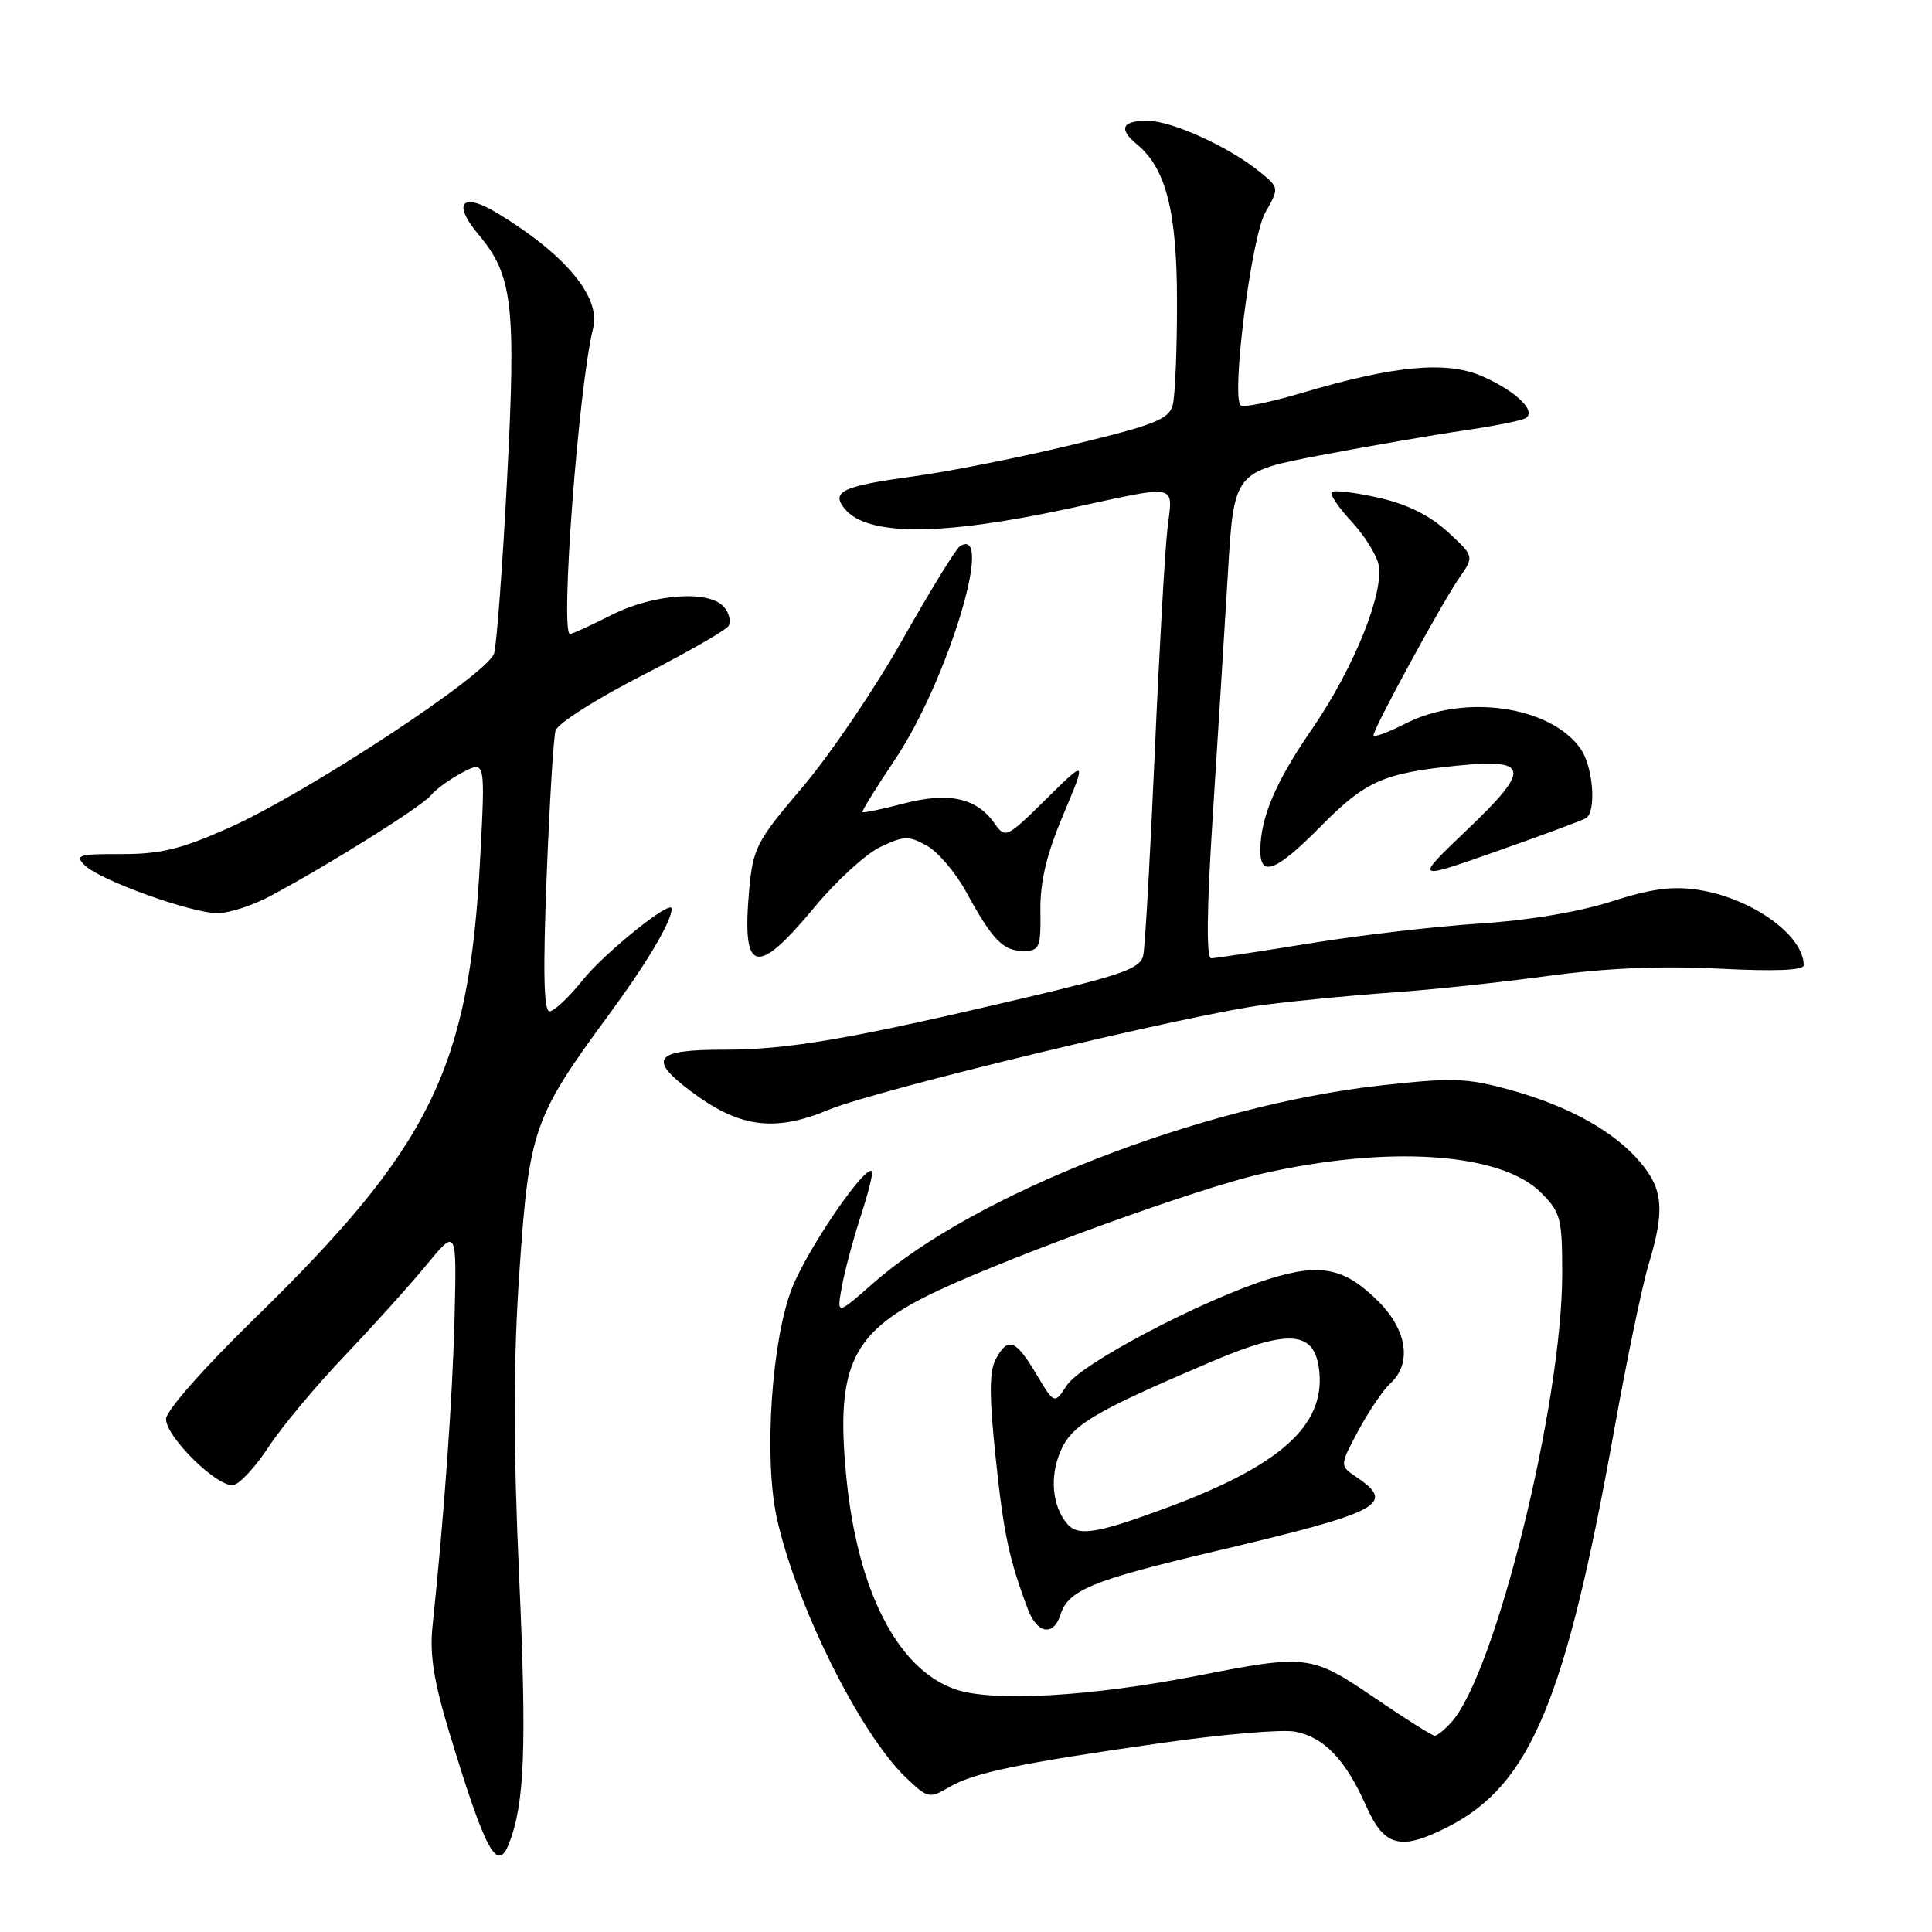 <?xml version="1.0" encoding="UTF-8" standalone="no"?>
<!DOCTYPE svg PUBLIC "-//W3C//DTD SVG 1.1//EN" "http://www.w3.org/Graphics/SVG/1.1/DTD/svg11.dtd" >
<svg xmlns="http://www.w3.org/2000/svg" xmlns:xlink="http://www.w3.org/1999/xlink" version="1.1" viewBox="0 0 256 256">
 <g >
 <path fill="currentColor"
d=" M 67.46 244.25 C 69.52 238.93 69.80 231.61 68.80 209.15 C 68.00 191.37 68.01 180.37 68.83 168.42 C 70.11 149.70 70.68 148.04 80.68 134.45 C 85.77 127.53 89.00 122.08 89.00 120.40 C 89.00 119.10 80.13 126.23 77.20 129.88 C 75.39 132.15 73.42 134.00 72.82 134.00 C 72.05 134.00 71.94 128.78 72.43 116.25 C 72.81 106.49 73.34 97.74 73.61 96.81 C 73.88 95.88 79.00 92.61 85.00 89.55 C 91.00 86.48 96.19 83.51 96.54 82.94 C 96.89 82.37 96.63 81.26 95.96 80.46 C 94.04 78.14 86.61 78.66 81.00 81.50 C 78.29 82.88 75.83 84.00 75.53 84.00 C 74.19 84.00 76.67 51.16 78.59 43.49 C 79.63 39.36 74.91 33.70 65.88 28.23 C 61.20 25.40 59.89 26.89 63.40 31.07 C 67.94 36.46 68.40 40.38 67.19 63.50 C 66.59 75.05 65.81 85.44 65.47 86.58 C 64.67 89.30 40.68 105.08 30.36 109.68 C 24.00 112.52 21.28 113.18 16.11 113.17 C 10.43 113.15 9.88 113.31 11.22 114.65 C 13.19 116.62 25.34 121.00 28.83 121.00 C 30.34 121.00 33.47 119.99 35.79 118.75 C 43.63 114.56 55.82 106.92 57.09 105.39 C 57.79 104.55 59.69 103.18 61.33 102.33 C 64.31 100.79 64.31 100.79 63.62 113.87 C 62.15 141.63 57.07 151.95 33.61 174.83 C 26.95 181.33 22.00 186.95 22.00 188.03 C 22.00 190.43 28.89 197.17 30.94 196.77 C 31.79 196.61 33.90 194.32 35.61 191.70 C 37.33 189.07 41.84 183.67 45.62 179.70 C 49.40 175.73 54.31 170.29 56.51 167.61 C 60.52 162.74 60.52 162.74 60.23 174.62 C 59.97 185.18 58.86 200.69 57.31 215.51 C 56.92 219.25 57.49 222.81 59.52 229.51 C 64.33 245.36 65.90 248.28 67.46 244.25 Z  M 191.88 242.06 C 202.79 236.49 207.44 225.37 213.90 189.42 C 215.57 180.12 217.62 170.25 218.46 167.50 C 220.60 160.45 220.38 157.60 217.39 154.06 C 213.92 149.92 207.88 146.56 200.07 144.41 C 194.36 142.83 192.46 142.77 182.99 143.82 C 159.20 146.47 129.17 158.17 115.68 170.05 C 110.85 174.30 110.85 174.30 111.57 170.40 C 111.97 168.25 113.10 164.04 114.09 161.02 C 115.07 158.01 115.72 155.39 115.53 155.19 C 114.63 154.29 106.91 165.61 104.92 170.75 C 102.24 177.66 101.21 193.08 102.90 200.98 C 105.36 212.42 113.90 229.65 120.02 235.52 C 122.93 238.30 123.14 238.35 125.77 236.81 C 129.07 234.88 134.96 233.66 154.00 230.94 C 161.97 229.80 169.89 229.13 171.59 229.45 C 175.44 230.17 178.29 233.15 181.00 239.26 C 183.42 244.73 185.56 245.28 191.88 242.06 Z  M 109.81 147.05 C 116.21 144.39 157.72 134.39 167.54 133.14 C 171.92 132.58 179.55 131.85 184.50 131.51 C 189.45 131.17 198.68 130.19 205.00 129.33 C 212.81 128.27 220.11 127.96 227.75 128.35 C 235.17 128.73 239.00 128.58 239.00 127.90 C 239.00 123.93 232.15 119.02 225.08 117.92 C 221.60 117.38 218.82 117.75 213.50 119.46 C 209.20 120.84 202.45 121.97 196.00 122.38 C 190.22 122.75 180.10 123.93 173.50 125.01 C 166.90 126.08 161.05 126.97 160.50 126.98 C 159.83 126.99 159.89 120.68 160.69 108.25 C 161.35 97.94 162.25 83.43 162.70 76.01 C 163.50 62.52 163.50 62.52 175.00 60.32 C 181.32 59.12 189.81 57.65 193.85 57.06 C 197.90 56.47 201.63 55.73 202.15 55.41 C 203.63 54.49 200.93 51.87 196.46 49.88 C 191.71 47.78 184.82 48.41 172.45 52.08 C 168.34 53.30 164.71 54.04 164.39 53.72 C 163.13 52.46 165.81 31.47 167.64 28.20 C 169.50 24.89 169.50 24.89 167.01 22.84 C 162.95 19.50 155.29 16.00 152.03 16.00 C 148.65 16.00 148.17 17.07 150.66 19.13 C 154.50 22.31 155.96 28.03 155.96 40.00 C 155.97 46.33 155.71 52.48 155.39 53.68 C 154.89 55.55 152.99 56.31 142.15 58.92 C 135.19 60.61 125.67 62.50 121.00 63.13 C 111.61 64.41 110.05 65.15 111.95 67.44 C 114.94 71.04 124.67 71.03 141.50 67.41 C 156.50 64.17 155.40 63.95 154.69 70.09 C 154.35 73.07 153.59 86.53 153.00 100.00 C 152.41 113.47 151.73 125.43 151.49 126.57 C 151.12 128.34 148.85 129.15 135.28 132.34 C 112.29 137.75 104.43 139.09 95.75 139.09 C 86.86 139.09 85.86 140.27 91.28 144.40 C 97.86 149.42 102.52 150.08 109.81 147.05 Z  M 107.94 120.19 C 110.81 116.73 114.73 113.14 116.65 112.23 C 119.78 110.74 120.41 110.72 122.82 112.06 C 124.29 112.89 126.62 115.62 128.00 118.14 C 131.50 124.55 132.90 126.00 135.58 126.00 C 137.75 126.00 137.92 125.61 137.86 120.65 C 137.81 116.82 138.67 113.22 140.89 107.95 C 143.98 100.59 143.98 100.59 138.61 105.89 C 133.39 111.04 133.21 111.13 131.81 109.14 C 129.42 105.73 125.77 104.91 119.80 106.46 C 116.89 107.22 114.40 107.74 114.28 107.61 C 114.16 107.49 116.12 104.33 118.63 100.58 C 125.54 90.27 131.86 69.50 127.20 72.37 C 126.67 72.70 123.25 78.27 119.60 84.74 C 115.95 91.21 110.00 99.98 106.39 104.24 C 100.23 111.48 99.78 112.35 99.27 117.92 C 98.27 129.04 100.19 129.54 107.94 120.19 Z  M 210.15 108.41 C 211.56 107.53 211.10 101.59 209.44 99.22 C 205.47 93.55 194.02 91.89 186.25 95.87 C 183.91 97.06 182.00 97.76 182.00 97.42 C 182.00 96.51 191.01 79.97 193.34 76.60 C 195.35 73.71 195.35 73.71 191.80 70.45 C 189.40 68.26 186.41 66.79 182.62 65.94 C 179.52 65.25 176.75 64.91 176.46 65.20 C 176.18 65.49 177.31 67.19 178.98 68.98 C 180.65 70.77 182.29 73.32 182.63 74.66 C 183.54 78.27 179.45 88.46 173.84 96.61 C 169.00 103.64 167.00 108.35 167.00 112.74 C 167.00 116.30 169.14 115.43 174.99 109.51 C 180.95 103.48 183.29 102.44 193.13 101.45 C 202.69 100.50 202.88 101.87 194.35 110.00 C 187.37 116.66 187.37 116.66 198.34 112.79 C 204.37 110.67 209.68 108.70 210.15 108.41 Z  M 182.17 224.99 C 173.76 219.26 173.19 219.19 158.79 222.02 C 144.55 224.81 131.54 225.55 126.60 223.85 C 118.95 221.21 113.61 210.81 112.14 195.68 C 110.68 180.76 112.90 176.31 124.48 170.93 C 134.93 166.07 158.73 157.47 167.00 155.57 C 183.87 151.70 198.84 152.69 204.19 158.03 C 206.80 160.65 207.00 161.41 207.00 168.79 C 207.00 185.92 198.13 221.78 192.31 228.21 C 191.42 229.20 190.42 230.00 190.10 229.99 C 189.77 229.99 186.20 227.74 182.17 224.99 Z  M 140.51 213.97 C 141.55 210.69 144.64 209.42 161.00 205.55 C 183.03 200.35 185.04 199.29 179.75 195.73 C 177.50 194.21 177.50 194.21 180.00 189.54 C 181.38 186.98 183.29 184.16 184.25 183.28 C 187.10 180.69 186.45 176.25 182.66 172.46 C 178.18 167.98 174.99 167.32 168.12 169.48 C 159.29 172.25 143.25 180.69 141.38 183.54 C 139.71 186.09 139.71 186.09 137.30 182.05 C 134.56 177.45 133.55 177.10 131.93 180.13 C 131.08 181.73 131.07 184.99 131.92 193.05 C 132.98 203.19 133.70 206.60 136.21 213.25 C 137.42 216.48 139.60 216.85 140.51 213.97 Z  M 141.27 201.75 C 139.42 199.39 139.11 195.68 140.48 192.40 C 141.97 188.83 144.79 187.14 160.38 180.49 C 170.95 175.99 174.28 176.29 174.82 181.79 C 175.51 189.01 169.49 194.31 154.18 199.94 C 145.04 203.30 142.73 203.63 141.27 201.75 Z "/>
</g>
</svg>